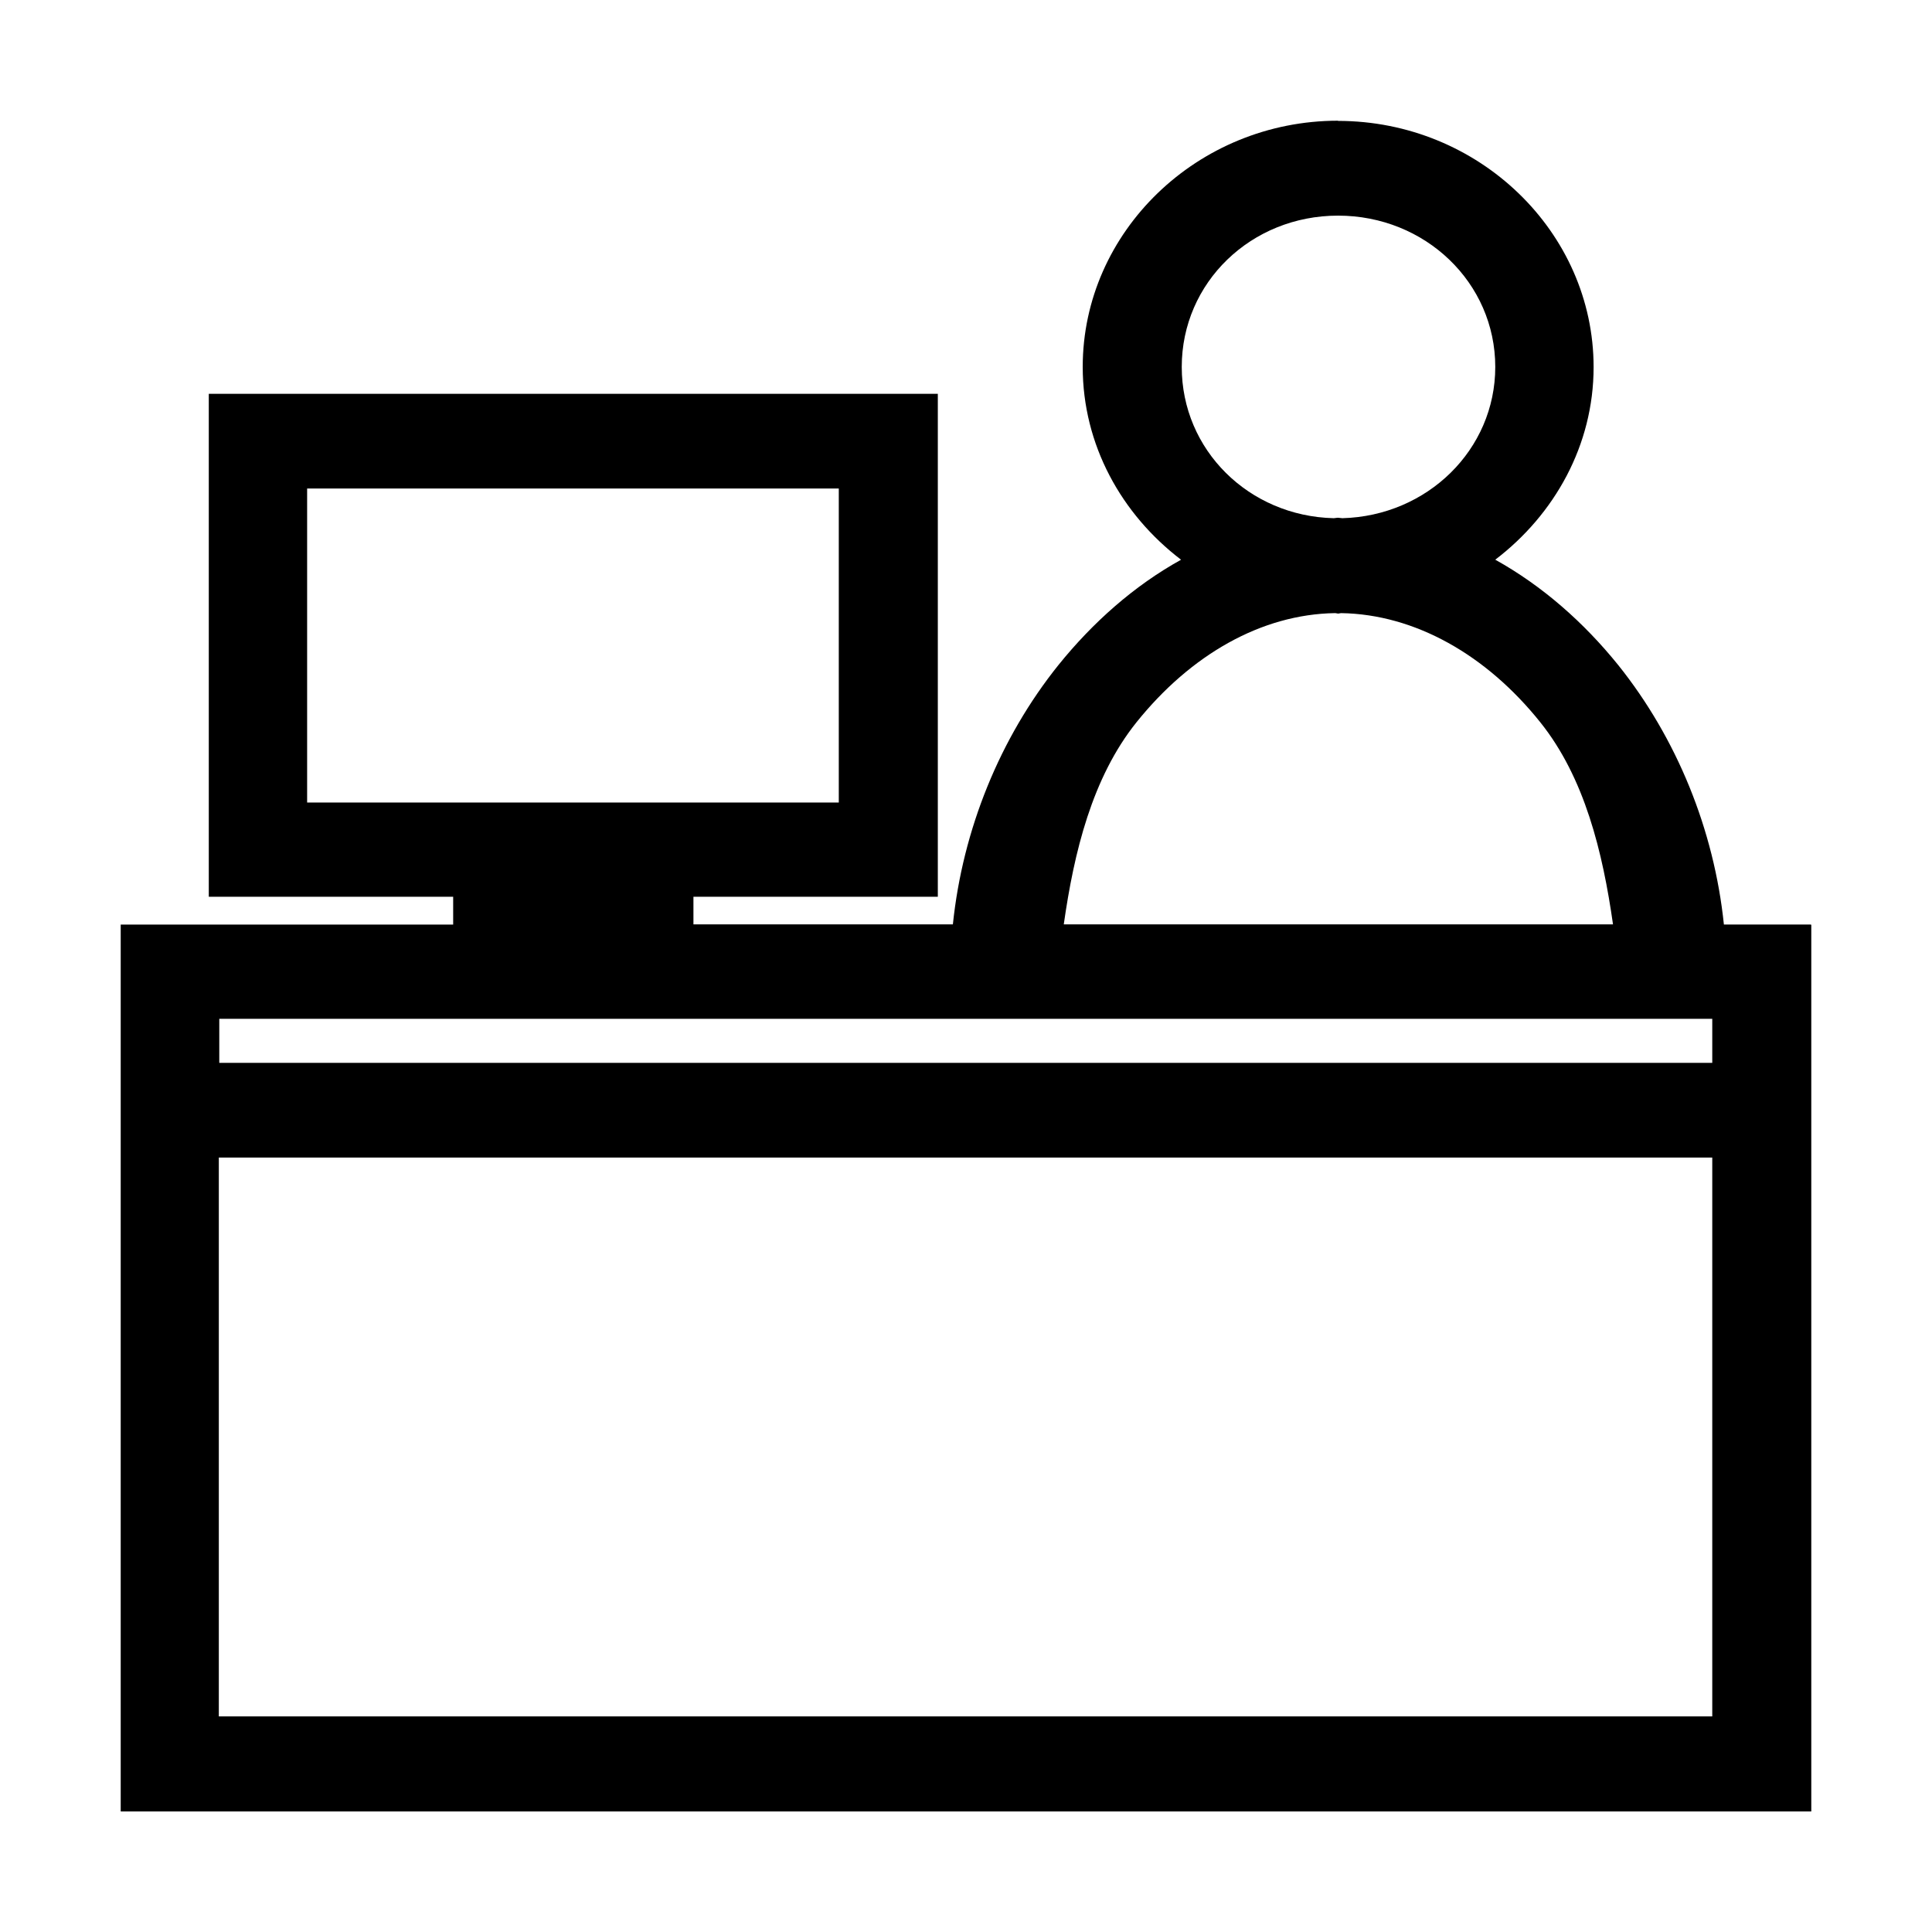 <?xml version="1.0" encoding="UTF-8" standalone="no"?>
<!-- Created with Inkscape (http://www.inkscape.org/) -->

<svg
   xmlns:dc="http://purl.org/dc/elements/1.1/"
   xmlns:cc="http://creativecommons.org/ns#"
   xmlns:rdf="http://www.w3.org/1999/02/22-rdf-syntax-ns#"
   xmlns:svg="http://www.w3.org/2000/svg"
   xmlns="http://www.w3.org/2000/svg"
   xmlns:sodipodi="http://sodipodi.sourceforge.net/DTD/sodipodi-0.dtd"
   xmlns:inkscape="http://www.inkscape.org/namespaces/inkscape"
   width="32"
   height="32"
   viewBox="0 0 8.467 8.467"
   version="1.1"
   id="svg8"
   inkscape:version="0.92.4 (5da689c313, 2019-01-14)"
   sodipodi:docname="21. Management business, data, report, user, admin, administrator.svg">
  <defs
     id="defs2">
    <pattern
       y="0"
       x="0"
       height="6"
       width="6"
       patternUnits="userSpaceOnUse"
       id="EMFhbasepattern" />
    <pattern
       y="0"
       x="0"
       height="6"
       width="6"
       patternUnits="userSpaceOnUse"
       id="EMFhbasepattern-3" />
    <pattern
       y="0"
       x="0"
       height="6"
       width="6"
       patternUnits="userSpaceOnUse"
       id="EMFhbasepattern-2" />
    <pattern
       y="0"
       x="0"
       height="6"
       width="6"
       patternUnits="userSpaceOnUse"
       id="EMFhbasepattern-1" />
    <pattern
       y="0"
       x="0"
       height="6"
       width="6"
       patternUnits="userSpaceOnUse"
       id="EMFhbasepattern-5" />
  </defs>
  <sodipodi:namedview
     id="base"
     pagecolor="#ffffff"
     bordercolor="#666666"
     borderopacity="1.0"
     inkscape:pageopacity="0.0"
     inkscape:pageshadow="2"
     inkscape:zoom="3.9999998"
     inkscape:cx="10.180105"
     inkscape:cy="6.948789"
     inkscape:document-units="px"
     inkscape:current-layer="layer1"
     showgrid="false"
     units="px"
     inkscape:window-width="1280"
     inkscape:window-height="658"
     inkscape:window-x="-8"
     inkscape:window-y="-8"
     inkscape:window-maximized="1"
     showguides="true"
     guidecolor="#af0000"
     guideopacity="0.498"
     guidehicolor="#ff4b4b"
     guidehiopacity="0.498"
     inkscape:snap-global="true">
    <inkscape:grid
       type="xygrid"
       id="grid815"
       empspacing="1"
       originx="0"
       originy="0"
       spacingx="0"
       spacingy="0"
       snapvisiblegridlinesonly="true"
       visible="true"
       enabled="true"
       dotted="false" />
  </sodipodi:namedview>
  <g
     inkscape:label="Guides"
     inkscape:groupmode="layer"
     id="layer1"
     transform="translate(0,-288.533)">
    <path
       style="color:#000000;font-style:normal;font-variant:normal;font-weight:normal;font-stretch:normal;font-size:medium;line-height:normal;font-family:sans-serif;font-variant-ligatures:normal;font-variant-position:normal;font-variant-caps:normal;font-variant-numeric:normal;font-variant-alternates:normal;font-feature-settings:normal;text-indent:0;text-align:start;text-decoration:none;text-decoration-line:none;text-decoration-style:solid;text-decoration-color:#000000;letter-spacing:normal;word-spacing:normal;text-transform:none;writing-mode:lr-tb;direction:ltr;text-orientation:mixed;dominant-baseline:auto;baseline-shift:baseline;text-anchor:start;white-space:normal;shape-padding:0;clip-rule:nonzero;display:inline;overflow:visible;visibility:visible;opacity:1;isolation:auto;mix-blend-mode:normal;color-interpolation:sRGB;color-interpolation-filters:linearRGB;solid-color:#000000;solid-opacity:1;vector-effect:none;fill:#000000;fill-opacity:1;fill-rule:nonzero;stroke:none;stroke-width:0.265;stroke-linecap:round;stroke-linejoin:round;stroke-miterlimit:4;stroke-dasharray:none;stroke-dashoffset:0;stroke-opacity:1;paint-order:normal;color-rendering:auto;image-rendering:auto;shape-rendering:auto;text-rendering:auto;enable-background:accumulate"
       d="m 5.864,289.062 c -0.616,0 -1.119,0.487 -1.119,1.079 -1.3e-6,0.342 0.17,0.646 0.431,0.845 -0.206,0.114 -0.387,0.275 -0.537,0.461 -0.257,0.32 -0.42,0.722 -0.463,1.137 H 3.039 v -0.121 h 1.071 v -2.204 H 0.915 v 0.208 1.996 H 1.986 v 0.031 0.091 H 0.529 v 8.3e-4 0.205 8.3e-4 0.815 2.865 H 7.938 v -3.886 H 7.936 v -8.3e-4 H 7.555 c -0.043,-0.415 -0.206,-0.816 -0.463,-1.137 -0.15,-0.186 -0.332,-0.347 -0.539,-0.462 0.26,-0.198 0.431,-0.502 0.431,-0.844 2.2e-6,-0.592 -0.503,-1.079 -1.12,-1.079 z m 0,0.416 c 0.382,0 0.689,0.294 0.689,0.663 1.3e-6,0.363 -0.298,0.653 -0.67,0.663 -0.007,-9e-5 -0.013,-0.002 -0.019,-0.002 -0.007,0 -0.013,0.002 -0.019,0.002 -0.372,-0.009 -0.666,-0.299 -0.666,-0.663 -1.3e-6,-0.37 0.304,-0.663 0.685,-0.663 z m -4.518,1.196 H 3.676 v 1.376 H 1.346 Z m 4.505,0.546 c 0.005,7e-5 0.009,0.002 0.013,0.002 0.005,0 0.009,-0.002 0.013,-0.002 0.324,0.005 0.637,0.183 0.873,0.478 0.195,0.243 0.274,0.57 0.319,0.886 H 4.662 c 0.045,-0.316 0.124,-0.643 0.319,-0.886 0.237,-0.295 0.546,-0.473 0.87,-0.478 z m -4.89,1.778 H 4.158 7.504 v 0.193 H 0.961 Z m -0.002,0.608 H 7.504 v 2.449 H 0.959 Z"
       id="circle1001-5"
       inkscape:connector-curvature="0" />
  </g>
</svg>
